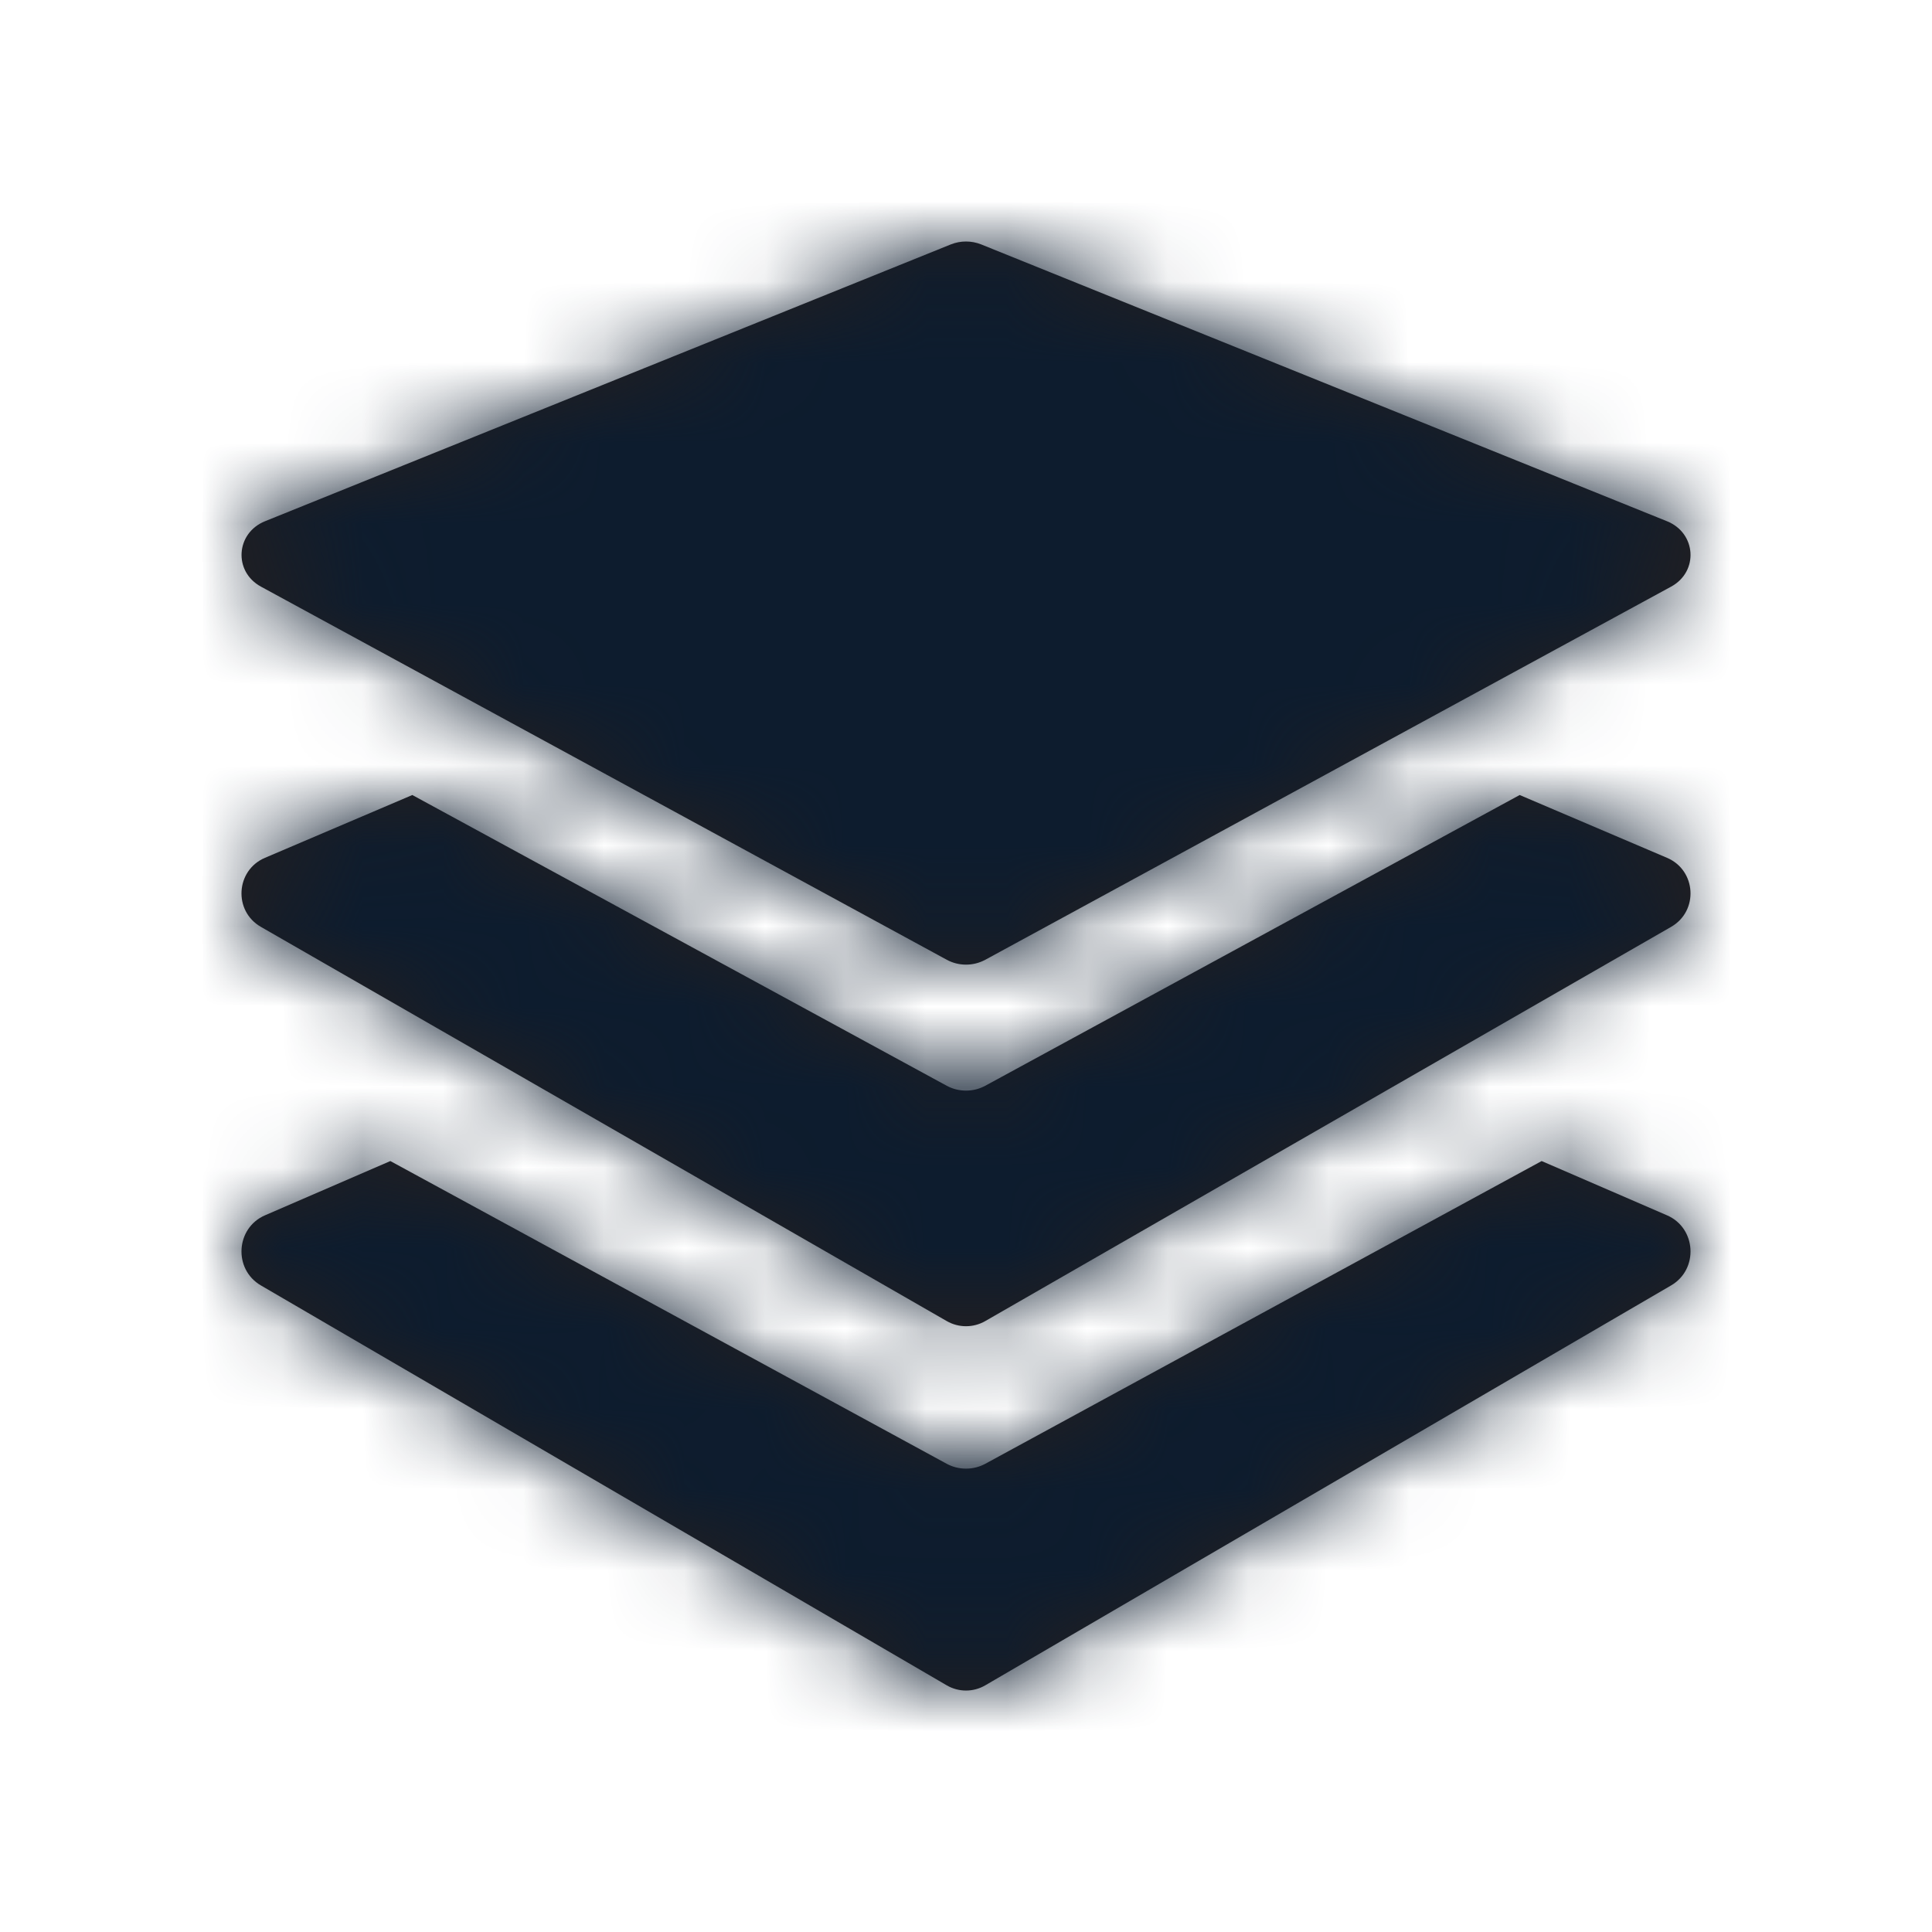 <svg width="24" height="24" viewBox="0 0 24 24" fill="none" xmlns="http://www.w3.org/2000/svg">
<g id="Icon/Fill/layers">
<path id="Mask" fill-rule="evenodd" clip-rule="evenodd" d="M3.241 7.287L11.762 11.923C11.909 12.003 12.091 12.003 12.239 11.923L20.76 7.287C21.103 7.1 21.073 6.622 20.708 6.475L12.188 3.036C12.068 2.988 11.932 2.988 11.812 3.036L3.292 6.475C2.928 6.622 2.898 7.1 3.241 7.287ZM20.708 10.656L18.878 9.876L12.239 13.488C12.091 13.568 11.909 13.568 11.761 13.488L5.122 9.876L3.292 10.656C2.927 10.811 2.897 11.317 3.241 11.514L11.761 16.411C11.909 16.496 12.091 16.496 12.239 16.411L20.759 11.514C21.103 11.317 21.073 10.811 20.708 10.656ZM19.151 14.423L20.708 15.097C21.073 15.255 21.103 15.768 20.759 15.968L12.239 20.936C12.091 21.022 11.909 21.022 11.761 20.936L3.241 15.968C2.897 15.768 2.927 15.255 3.292 15.097L4.849 14.423L11.761 18.184C11.909 18.264 12.091 18.264 12.239 18.184L19.151 14.423Z" fill="#231F20"/>
<mask id="mask0" mask-type="alpha" maskUnits="userSpaceOnUse" x="2" y="3" width="20" height="19">
<path id="Mask_2" fill-rule="evenodd" clip-rule="evenodd" d="M3.241 7.287L11.762 11.923C11.909 12.003 12.091 12.003 12.239 11.923L20.76 7.287C21.103 7.1 21.073 6.622 20.708 6.475L12.188 3.036C12.068 2.988 11.932 2.988 11.812 3.036L3.292 6.475C2.928 6.622 2.898 7.1 3.241 7.287ZM20.708 10.656L18.878 9.876L12.239 13.488C12.091 13.568 11.909 13.568 11.761 13.488L5.122 9.876L3.292 10.656C2.927 10.811 2.897 11.317 3.241 11.514L11.761 16.411C11.909 16.496 12.091 16.496 12.239 16.411L20.759 11.514C21.103 11.317 21.073 10.811 20.708 10.656ZM19.151 14.423L20.708 15.097C21.073 15.255 21.103 15.768 20.759 15.968L12.239 20.936C12.091 21.022 11.909 21.022 11.761 20.936L3.241 15.968C2.897 15.768 2.927 15.255 3.292 15.097L4.849 14.423L11.761 18.184C11.909 18.264 12.091 18.264 12.239 18.184L19.151 14.423Z" fill="white"/>
</mask>
<g mask="url(#mask0)">
<g id="&#240;&#159;&#142;&#168; Color">
<rect id="Base" width="24" height="24" fill="#0D1C2E"/>
</g>
</g>
</g>
</svg>
